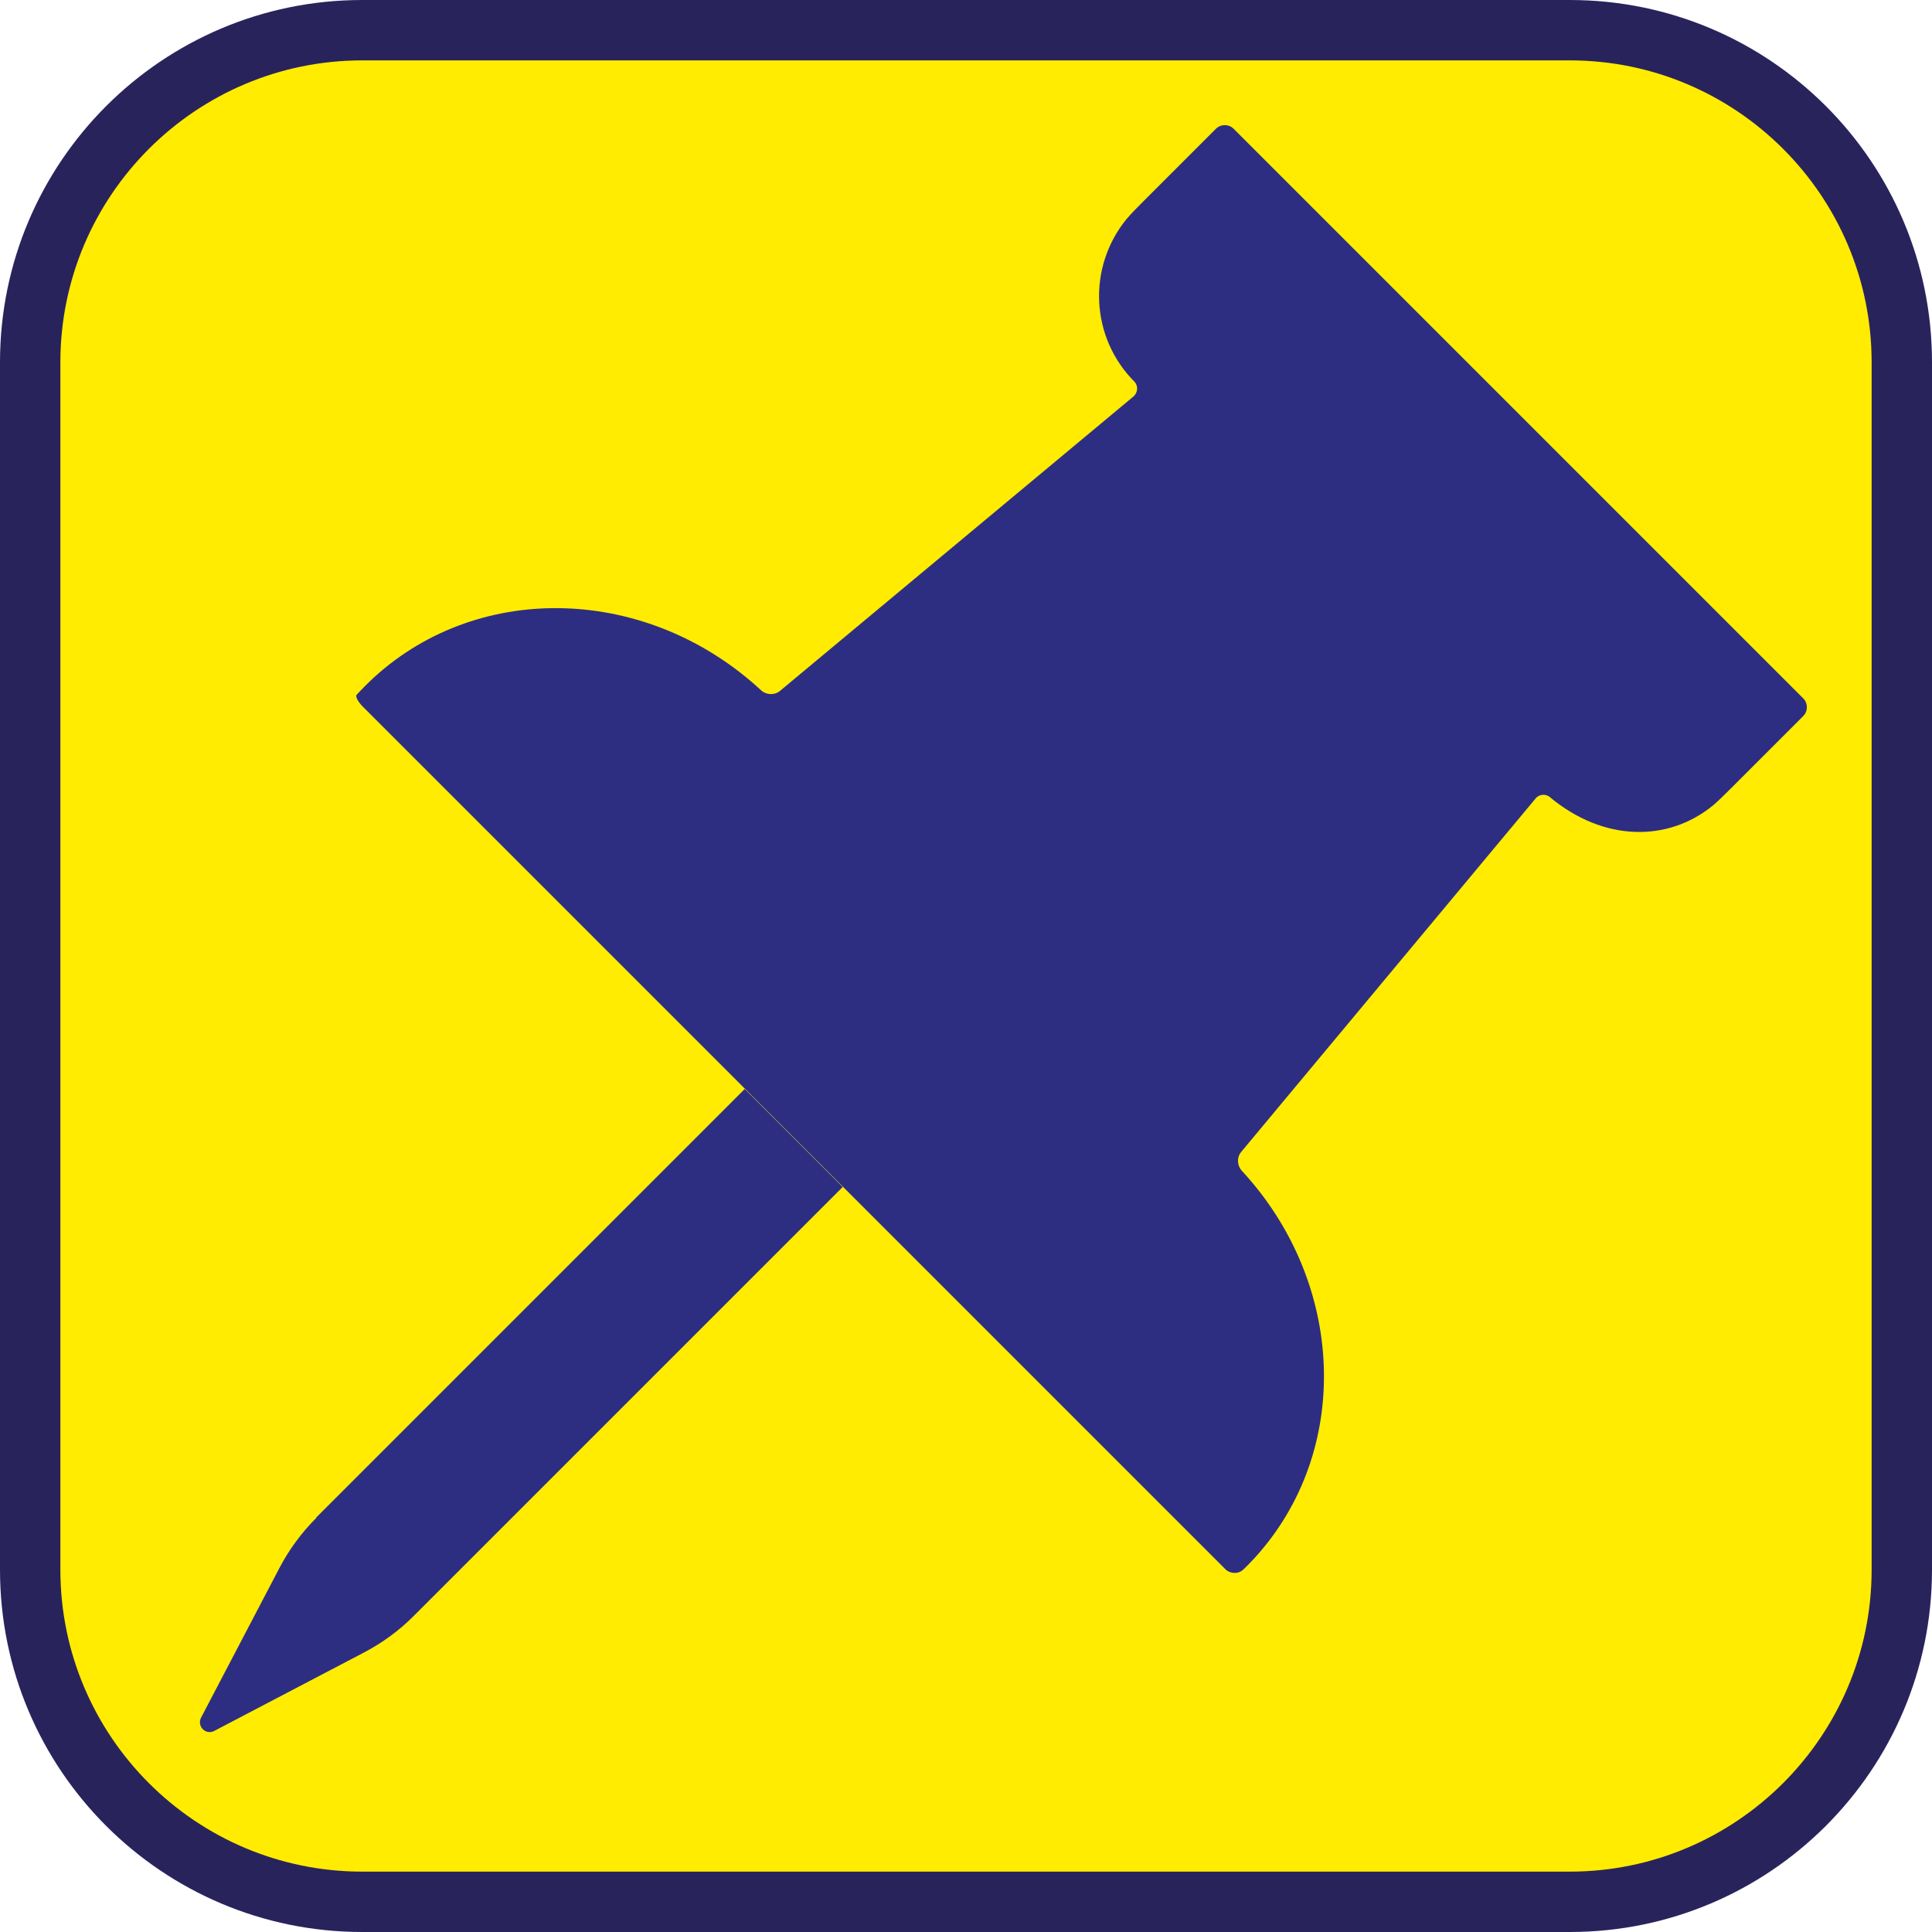 <?xml version="1.0" encoding="UTF-8"?><svg xmlns="http://www.w3.org/2000/svg" viewBox="0 0 128 128"><defs><style>.cls-1{fill:#ffec00;}.cls-2{fill:#29235c;}.cls-3{fill:#2d2e82;}</style></defs><g id="basecuadro"><g><rect class="cls-1" x="2" y="2" width="124" height="124" rx="22" ry="22"/><path class="cls-2" d="M104,4c11.03,0,20,8.97,20,20V104c0,11.03-8.97,20-20,20H24c-11.03,0-20-8.97-20-20V24C4,12.97,12.97,4,24,4H104M104,0H24C10.75,0,0,10.75,0,24V104C0,117.25,10.75,128,24,128H104c13.25,0,24-10.75,24-24V24C128,10.75,117.26,0,104,0h0Z"/></g></g><g id="figura"><g><path class="cls-3" d="M20.96,100.56c-.97,.97-1.8,2.09-2.44,3.31l-5.2,9.93c-.17,.32-.04,.71,.27,.88,.19,.1,.41,.1,.6,0l9.93-5.2c1.22-.64,2.34-1.46,3.31-2.44l28.4-28.4-6.49-6.49-28.4,28.4Z"/><path class="cls-3" d="M119.47,46.27h0L81.73,8.53c-.32-.32-.85-.32-1.17,0l-4.79,4.79c-.32,.32-.85,.85-1.14,1.2-2.59,3.18-2.41,7.84,.56,10.8,.24,.3,.18,.73-.12,.97-.02,.01-.03,.03-.05,.04l-23.35,19.45c-.35,.29-.9,.27-1.24-.04-7.47-6.92-18.58-7.29-25.63-.88-.34,.31-.86,.83-1.17,1.17-.1,.11,.08,.46,.41,.79l57.14,57.14c.32,.32,.87,.34,1.2,.02,.11-.1,.46-.45,.77-.79,6.41-7.05,6.03-18.16-.88-25.63-.31-.34-.34-.88-.04-1.24l19.45-23.35c.21-.32,.63-.41,.95-.2,.02,.01,.03,.02,.05,.04,3.58,2.98,7.83,2.98,10.8,.56,.35-.29,.88-.82,1.2-1.14l4.79-4.79c.32-.32,.32-.85,0-1.17Z"/></g></g></svg>